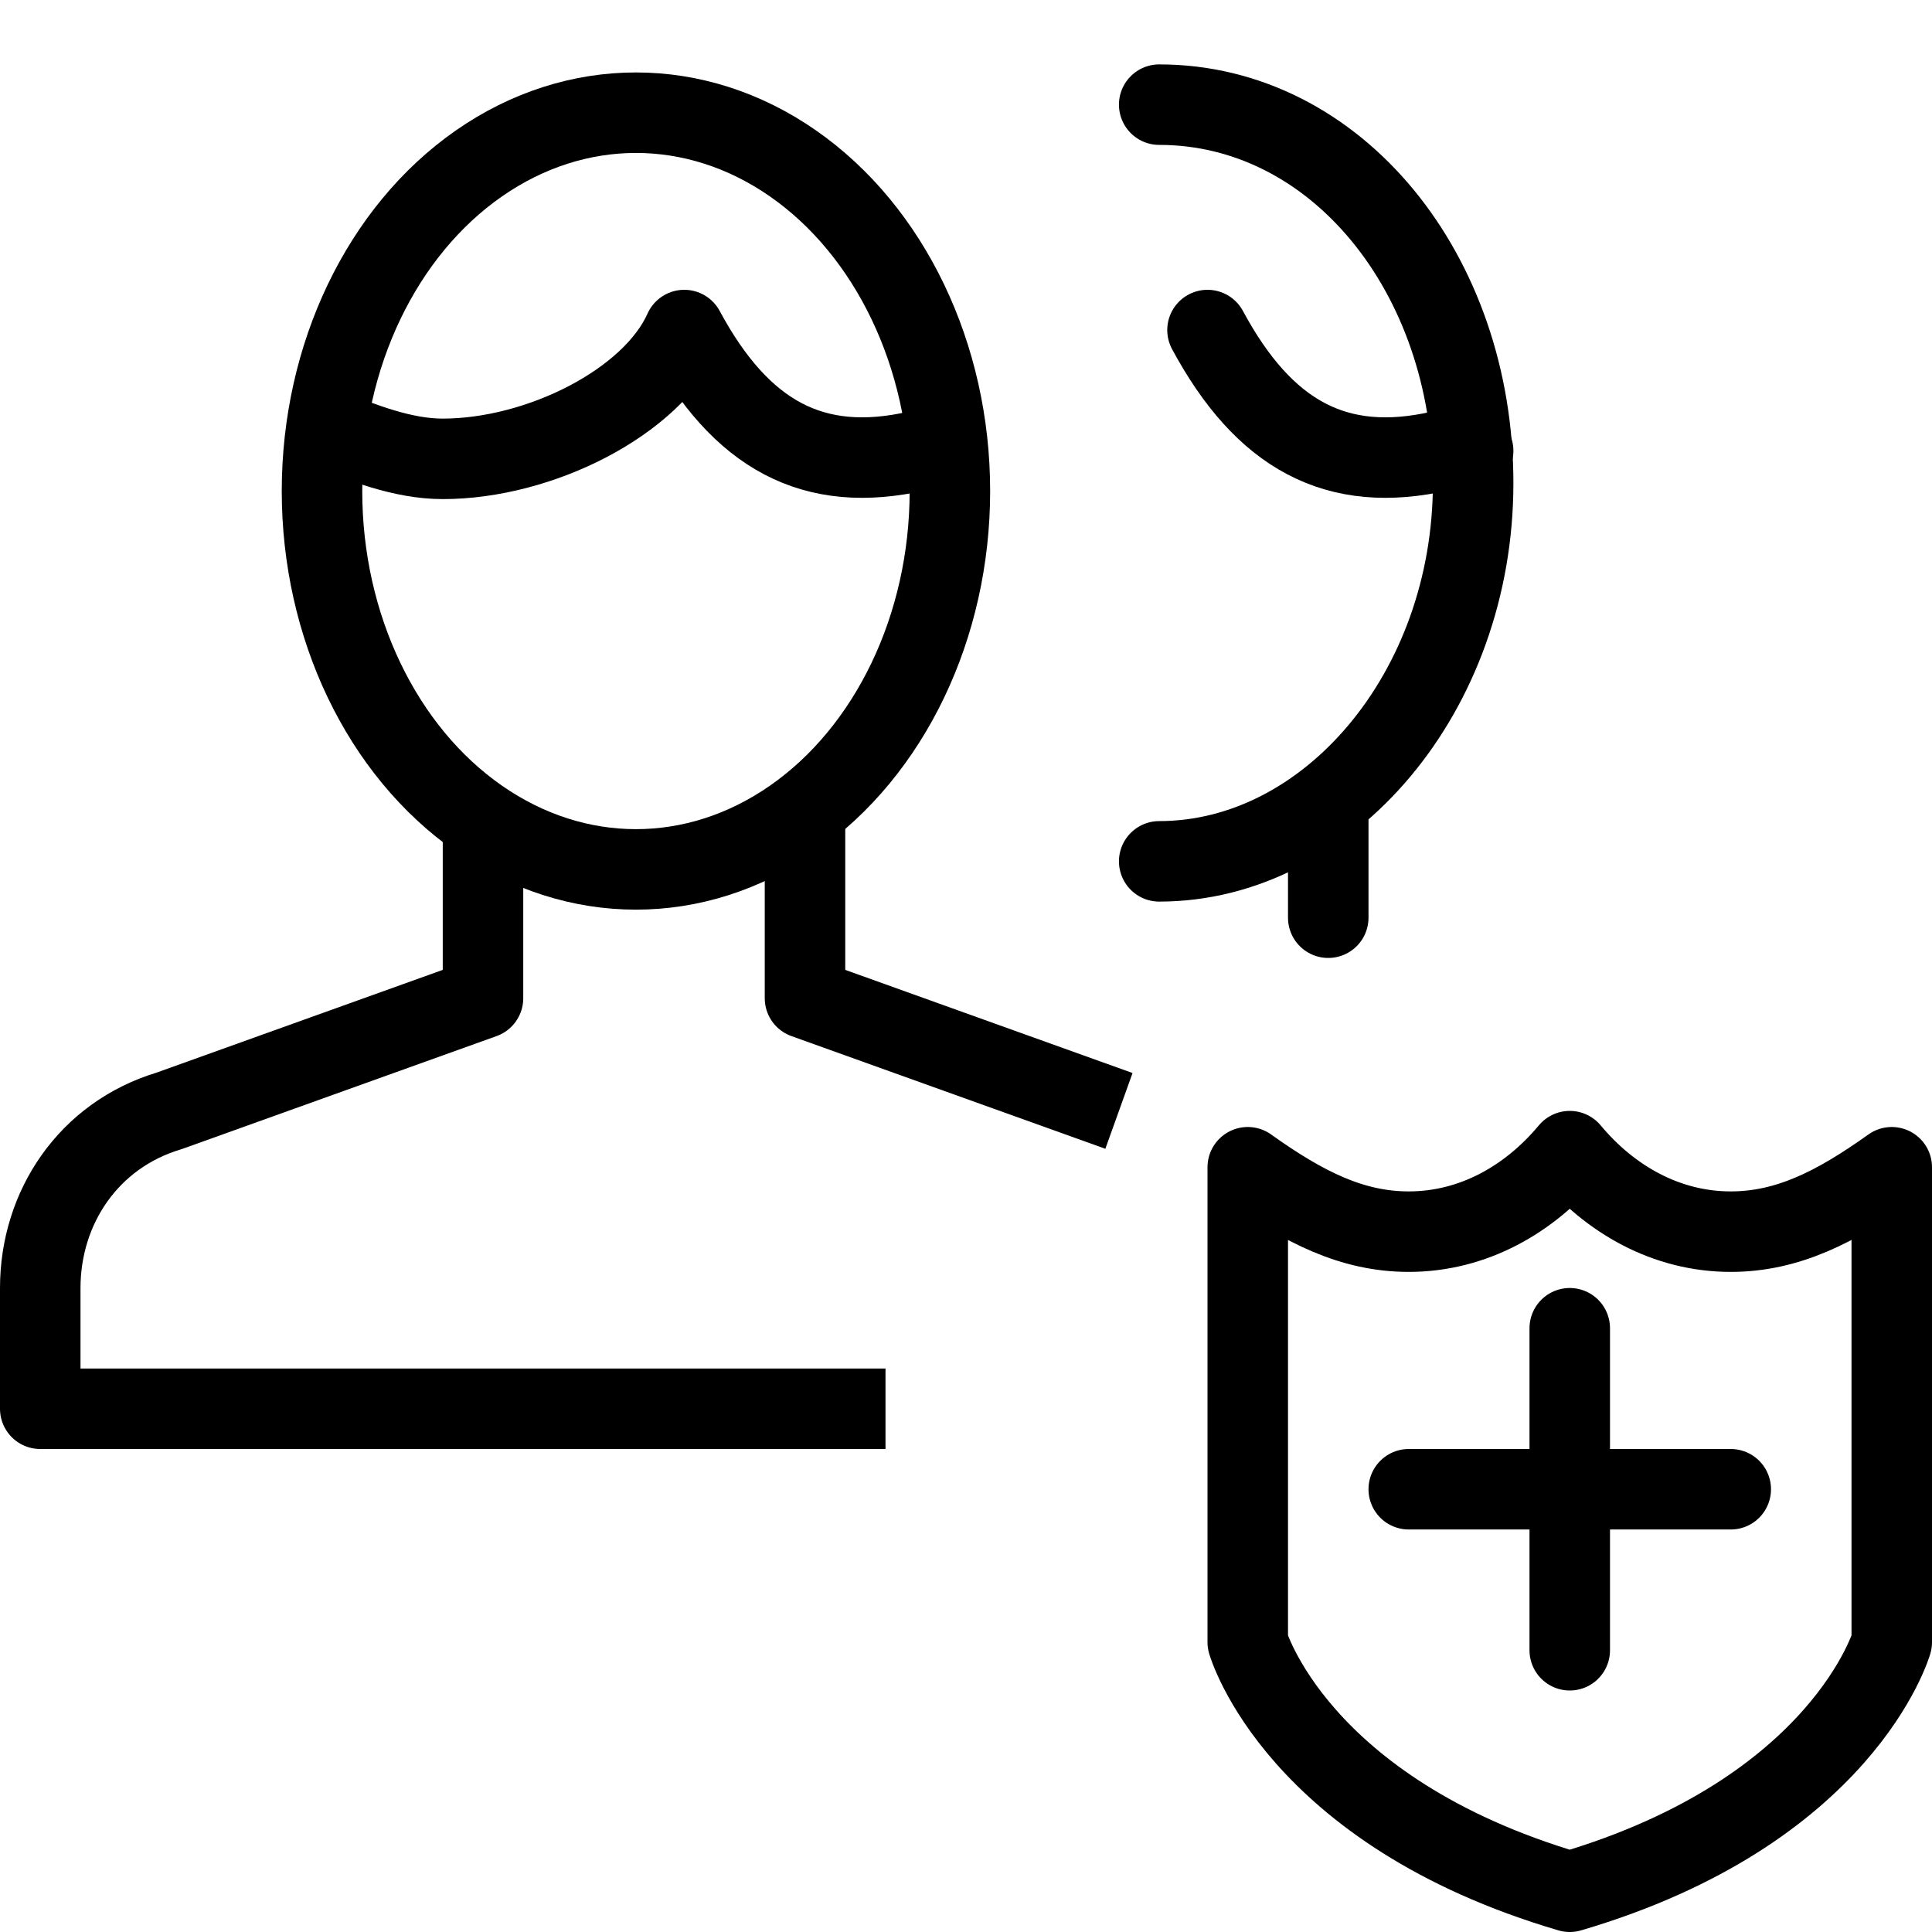 <?xml version="1.0" encoding="utf-8"?>
<!-- Generator: Adobe Illustrator 19.2.0, SVG Export Plug-In . SVG Version: 6.00 Build 0)  -->
<svg version="1.1" id="Layer_1" xmlns="http://www.w3.org/2000/svg" xmlns:xlink="http://www.w3.org/1999/xlink" x="0px" y="0px"
	 viewBox="0 0 24 24" style="enable-background:new 0 0 24 24;" xml:space="preserve">
<style type="text/css">
	.st0{display:none;}
	.st1{display:inline;}
	.st2{fill:none;stroke:#000000;stroke-linejoin:round;stroke-miterlimit:10;}
	.st3{fill:none;stroke:#000000;stroke-linecap:round;stroke-linejoin:round;stroke-miterlimit:10;}
</style>
<g id="Filled_Icons" class="st0">
	<g class="st1">
		<path d="M14,14.5c0-0.4,0.2-0.8,0.4-1.1c-0.1-0.1-0.2-0.1-0.3-0.1L10.5,12v-1.7c1.1-1,1.8-2.5,1.8-4.2c0,0,0,0,0,0
			c-0.3,0.1-0.7,0.1-0.8,0.1c-0.3,0.1-0.5,0.1-0.8,0.1C9.8,6.2,9.1,5.8,8.5,5C7.8,5.7,6.6,6.2,5.5,6.2C4.9,6.2,4.3,6,3.8,5.7
			L3.5,5.6c0,0.2,0,0.3,0,0.5c0,1.8,0.8,3.5,2,4.4V12l-3.6,1.3C0.8,13.7,0,14.8,0,16v2h14V14.5z"/>
		<g>
			<path d="M15.6,13c0.3,0,0.5,0.1,0.8,0.3c0.6,0.4,0.9,0.5,1.1,0.5c0.3,0,0.6-0.1,0.8-0.4c0.2-0.3,0.6-0.5,1-0.5L17,12v-1.7
				c1.1-1,1.8-2.5,1.8-4.2c0,0,0,0,0,0c-0.3,0.1-0.7,0.1-0.8,0.1c-0.3,0.1-0.5,0.1-0.8,0.1c-0.9,0-1.7-0.4-2.3-1.2
				c-0.4,0.4-1,0.7-1.6,0.9c0,0,0,0.1,0,0.1c0,1.6-0.5,3.2-1.3,4.4v0v1l2.4,0.9C14.9,12.5,15.2,12.7,15.6,13z"/>
		</g>
		<path d="M23.7,14.1c-0.2-0.1-0.4-0.1-0.5,0c-0.7,0.5-1.2,0.7-1.7,0.7c-0.6,0-1.2-0.3-1.6-0.8c-0.2-0.2-0.6-0.2-0.8,0
			c-0.4,0.5-1,0.8-1.6,0.8c-0.5,0-1.1-0.2-1.7-0.7c-0.2-0.1-0.4-0.1-0.5,0c-0.2,0.1-0.3,0.3-0.3,0.4v5.9c0,0,0,0.1,0,0.1
			c0,0.1,0.7,2.4,4.3,3.4c0,0,0.1,0,0.1,0c0,0,0.1,0,0.1,0c3.7-1,4.3-3.3,4.3-3.4c0,0,0-0.1,0-0.1v-5.9C24,14.3,23.9,14.2,23.7,14.1
			z M21.5,19H20v1.5c0,0.3-0.2,0.5-0.5,0.5c-0.3,0-0.5-0.2-0.5-0.5V19h-1.5c-0.3,0-0.5-0.2-0.5-0.5c0-0.3,0.2-0.5,0.5-0.5H19v-1.5
			c0-0.3,0.2-0.5,0.5-0.5c0.3,0,0.5,0.2,0.5,0.5V18h1.5c0.3,0,0.5,0.2,0.5,0.5C22,18.8,21.8,19,21.5,19z"/>
		<path d="M14.4,0.8c-0.9,0-1.8,0.4-2.5,1c0.7,0.9,1.2,1.9,1.4,3.1c0.6-0.2,1.1-0.6,1.3-1L15,3.1l0.5,0.8c0.7,1.1,1.3,1.5,2.4,1.3
			c0.1,0,0.5-0.1,0.9-0.2C18.3,2.6,16.6,0.8,14.4,0.8z"/>
		<path d="M4.2,4.8C4.6,5.1,5,5.2,5.5,5.2c1,0,2.2-0.6,2.5-1.3l0.4-0.8l0.5,0.8c0.7,1.1,1.3,1.5,2.4,1.3c0.1,0,0.5-0.1,0.9-0.2
			c-0.4-2.4-2.2-4.2-4.4-4.2c-2,0-3.7,1.6-4.2,3.8L4.2,4.8z"/>
	</g>
</g>
<g id="Outline_Icons">
	<g>
		<polyline class="st2" points="13.9,13.8 10,12.4 10,10.1 		"/>
		<path class="st2" d="M6,10.2v2.2l-3.9,1.4C1.1,14.1,0.5,15,0.5,16v1.5H11"/>
		<ellipse class="st2" cx="7.9" cy="6.1" rx="3.9" ry="4.7"/>
		<path class="st2" d="M11.8,5.6c-0.1,0-0.2,0-0.4,0c-1.3,0.3-2.2-0.2-2.9-1.5C8.1,5,6.7,5.7,5.5,5.7C5,5.7,4.5,5.5,4,5.3"/>
		<line class="st3" x1="16.5" y1="11.4" x2="16.5" y2="10.1"/>
		<path class="st3" d="M14.4,1.3c2.2,0,3.9,2.1,3.9,4.7c0,2.6-1.8,4.7-3.9,4.7"/>
		<path class="st3" d="M18.3,5.6c-0.1,0-0.2,0-0.4,0c-1.3,0.3-2.2-0.2-2.9-1.5"/>
		<g>
			<path class="st3" d="M21.5,15.3c-0.8,0-1.5-0.4-2-1h0c-0.5,0.6-1.2,1-2,1c-0.7,0-1.3-0.3-2-0.8v5.9c0,0,0.6,2.1,4,3.1
				c3.4-1,4-3.1,4-3.1v-5.9C22.8,15,22.2,15.3,21.5,15.3z"/>
			<line class="st3" x1="19.5" y1="20.5" x2="19.5" y2="16.5"/>
			<line class="st3" x1="17.5" y1="18.5" x2="21.5" y2="18.5"/>
		</g>
	</g>
</g>
</svg>
